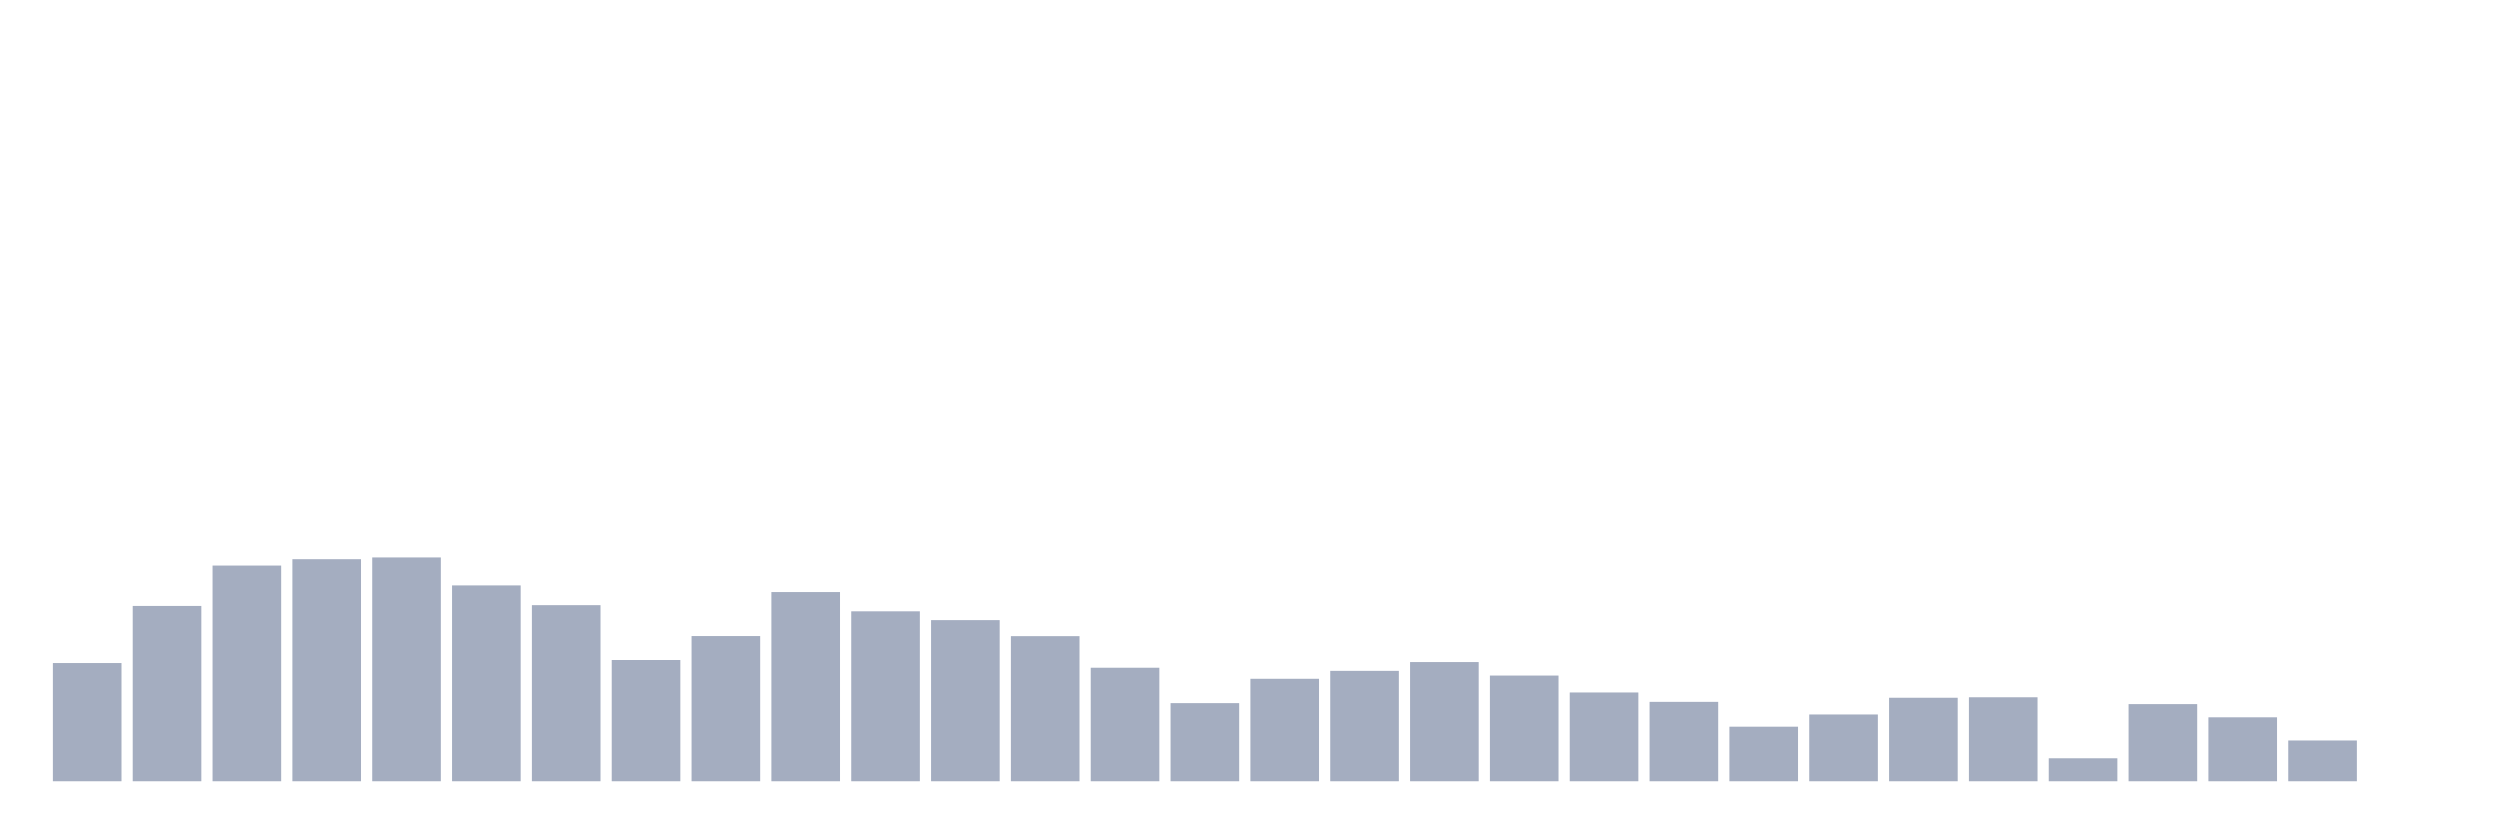 <svg xmlns="http://www.w3.org/2000/svg" viewBox="0 0 480 160"><g transform="translate(10,10)"><rect class="bar" x="0.153" width="13.175" y="117.303" height="22.697" fill="rgb(164,173,192)"></rect><rect class="bar" x="15.482" width="13.175" y="106.339" height="33.661" fill="rgb(164,173,192)"></rect><rect class="bar" x="30.81" width="13.175" y="98.586" height="41.414" fill="rgb(164,173,192)"></rect><rect class="bar" x="46.138" width="13.175" y="97.365" height="42.635" fill="rgb(164,173,192)"></rect><rect class="bar" x="61.466" width="13.175" y="97.027" height="42.973" fill="rgb(164,173,192)"></rect><rect class="bar" x="76.794" width="13.175" y="102.397" height="37.603" fill="rgb(164,173,192)"></rect><rect class="bar" x="92.123" width="13.175" y="106.189" height="33.811" fill="rgb(164,173,192)"></rect><rect class="bar" x="107.451" width="13.175" y="116.721" height="23.279" fill="rgb(164,173,192)"></rect><rect class="bar" x="122.779" width="13.175" y="112.121" height="27.879" fill="rgb(164,173,192)"></rect><rect class="bar" x="138.107" width="13.175" y="103.673" height="36.327" fill="rgb(164,173,192)"></rect><rect class="bar" x="153.436" width="13.175" y="107.372" height="32.628" fill="rgb(164,173,192)"></rect><rect class="bar" x="168.764" width="13.175" y="109.061" height="30.939" fill="rgb(164,173,192)"></rect><rect class="bar" x="184.092" width="13.175" y="112.14" height="27.86" fill="rgb(164,173,192)"></rect><rect class="bar" x="199.42" width="13.175" y="118.204" height="21.796" fill="rgb(164,173,192)"></rect><rect class="bar" x="214.748" width="13.175" y="125" height="15" fill="rgb(164,173,192)"></rect><rect class="bar" x="230.077" width="13.175" y="120.325" height="19.675" fill="rgb(164,173,192)"></rect><rect class="bar" x="245.405" width="13.175" y="118.805" height="21.195" fill="rgb(164,173,192)"></rect><rect class="bar" x="260.733" width="13.175" y="117.115" height="22.885" fill="rgb(164,173,192)"></rect><rect class="bar" x="276.061" width="13.175" y="119.706" height="20.294" fill="rgb(164,173,192)"></rect><rect class="bar" x="291.39" width="13.175" y="122.954" height="17.046" fill="rgb(164,173,192)"></rect><rect class="bar" x="306.718" width="13.175" y="124.756" height="15.244" fill="rgb(164,173,192)"></rect><rect class="bar" x="322.046" width="13.175" y="129.524" height="10.476" fill="rgb(164,173,192)"></rect><rect class="bar" x="337.374" width="13.175" y="127.178" height="12.822" fill="rgb(164,173,192)"></rect><rect class="bar" x="352.702" width="13.175" y="123.967" height="16.033" fill="rgb(164,173,192)"></rect><rect class="bar" x="368.031" width="13.175" y="123.874" height="16.126" fill="rgb(164,173,192)"></rect><rect class="bar" x="383.359" width="13.175" y="135.588" height="4.412" fill="rgb(164,173,192)"></rect><rect class="bar" x="398.687" width="13.175" y="125.188" height="14.812" fill="rgb(164,173,192)"></rect><rect class="bar" x="414.015" width="13.175" y="127.722" height="12.278" fill="rgb(164,173,192)"></rect><rect class="bar" x="429.344" width="13.175" y="132.171" height="7.829" fill="rgb(164,173,192)"></rect><rect class="bar" x="444.672" width="13.175" y="140" height="0" fill="rgb(164,173,192)"></rect></g></svg>